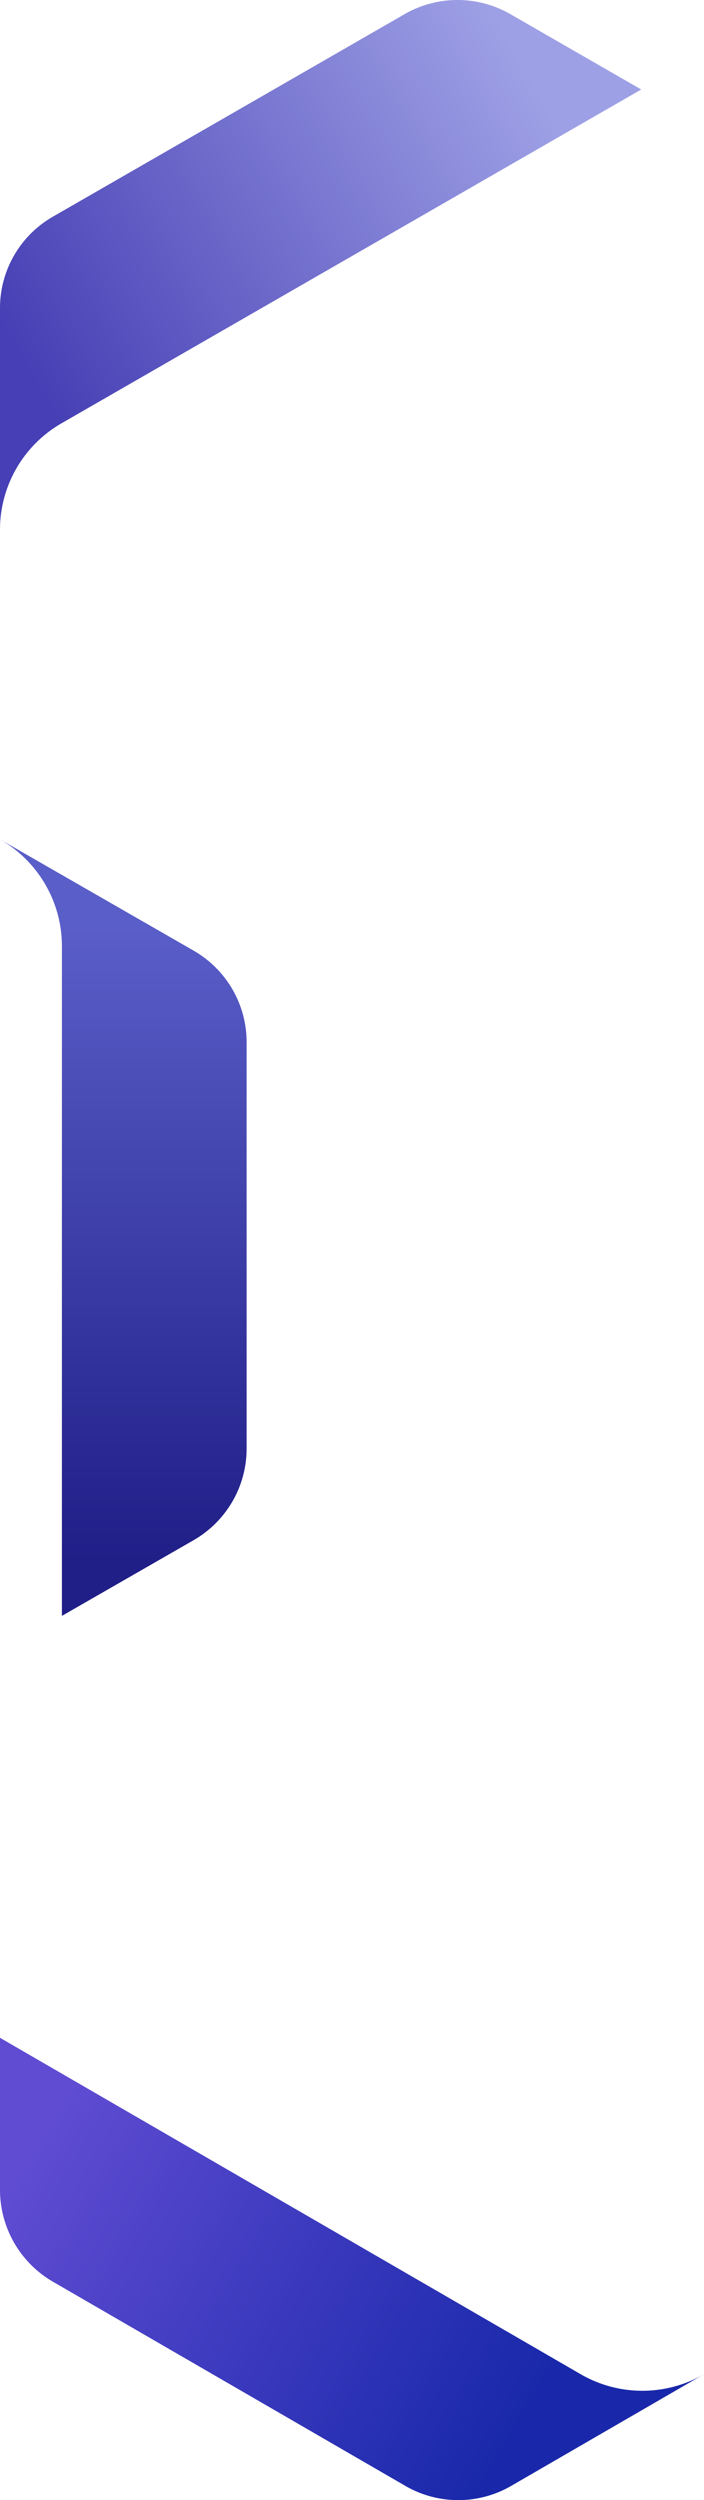 <svg width="157" height="557" xmlns="http://www.w3.org/2000/svg"><defs><linearGradient x1="0%" y1="62.61%" x2="86.276%" y2="21.306%" id="a"><stop stop-color="#463FB5" offset="0%"/><stop stop-color="#9EA0E5" offset="100%"/></linearGradient><linearGradient x1="79.33%" y1="68.367%" x2="0%" y2="37.884%" id="b"><stop stop-color="#1928AA" offset=".052%"/><stop stop-color="#5F4CD2" offset="100%"/></linearGradient><linearGradient x1="66.735%" y1="10.722%" x2="66.735%" y2="93.079%" id="c"><stop stop-color="#5A5EC8" offset="0%"/><stop stop-color="#201E87" offset="100%"/></linearGradient></defs><g fill-rule="nonzero" fill="none"><path d="M0 68.611a23.462 23.462 0 0111.782-20.33L90.245 3.144a23.637 23.637 0 0123.562 0L143 19.94 13.735 94.298A27.355 27.355 0 00.02 116.955L0 118V68.611z" fill="url(#a)"/><path d="M114 553.83a23.553 23.553 0 01-23.603 0L11.8 508.34A23.671 23.671 0 010 487.85V454l129.484 74.943a27.457 27.457 0 0026.596.51l.92-.51-43 24.888z" fill="url(#b)"/><path d="M43.157 211.777C50.486 215.985 55 223.76 55 232.177l-.002 90.574c0 8.415-4.515 16.192-11.844 20.4L13.805 360l.003-149.218c0-9.46-4.894-18.228-12.905-23.24L0 187l43.157 24.777z" fill="url(#c)"/></g></svg>
